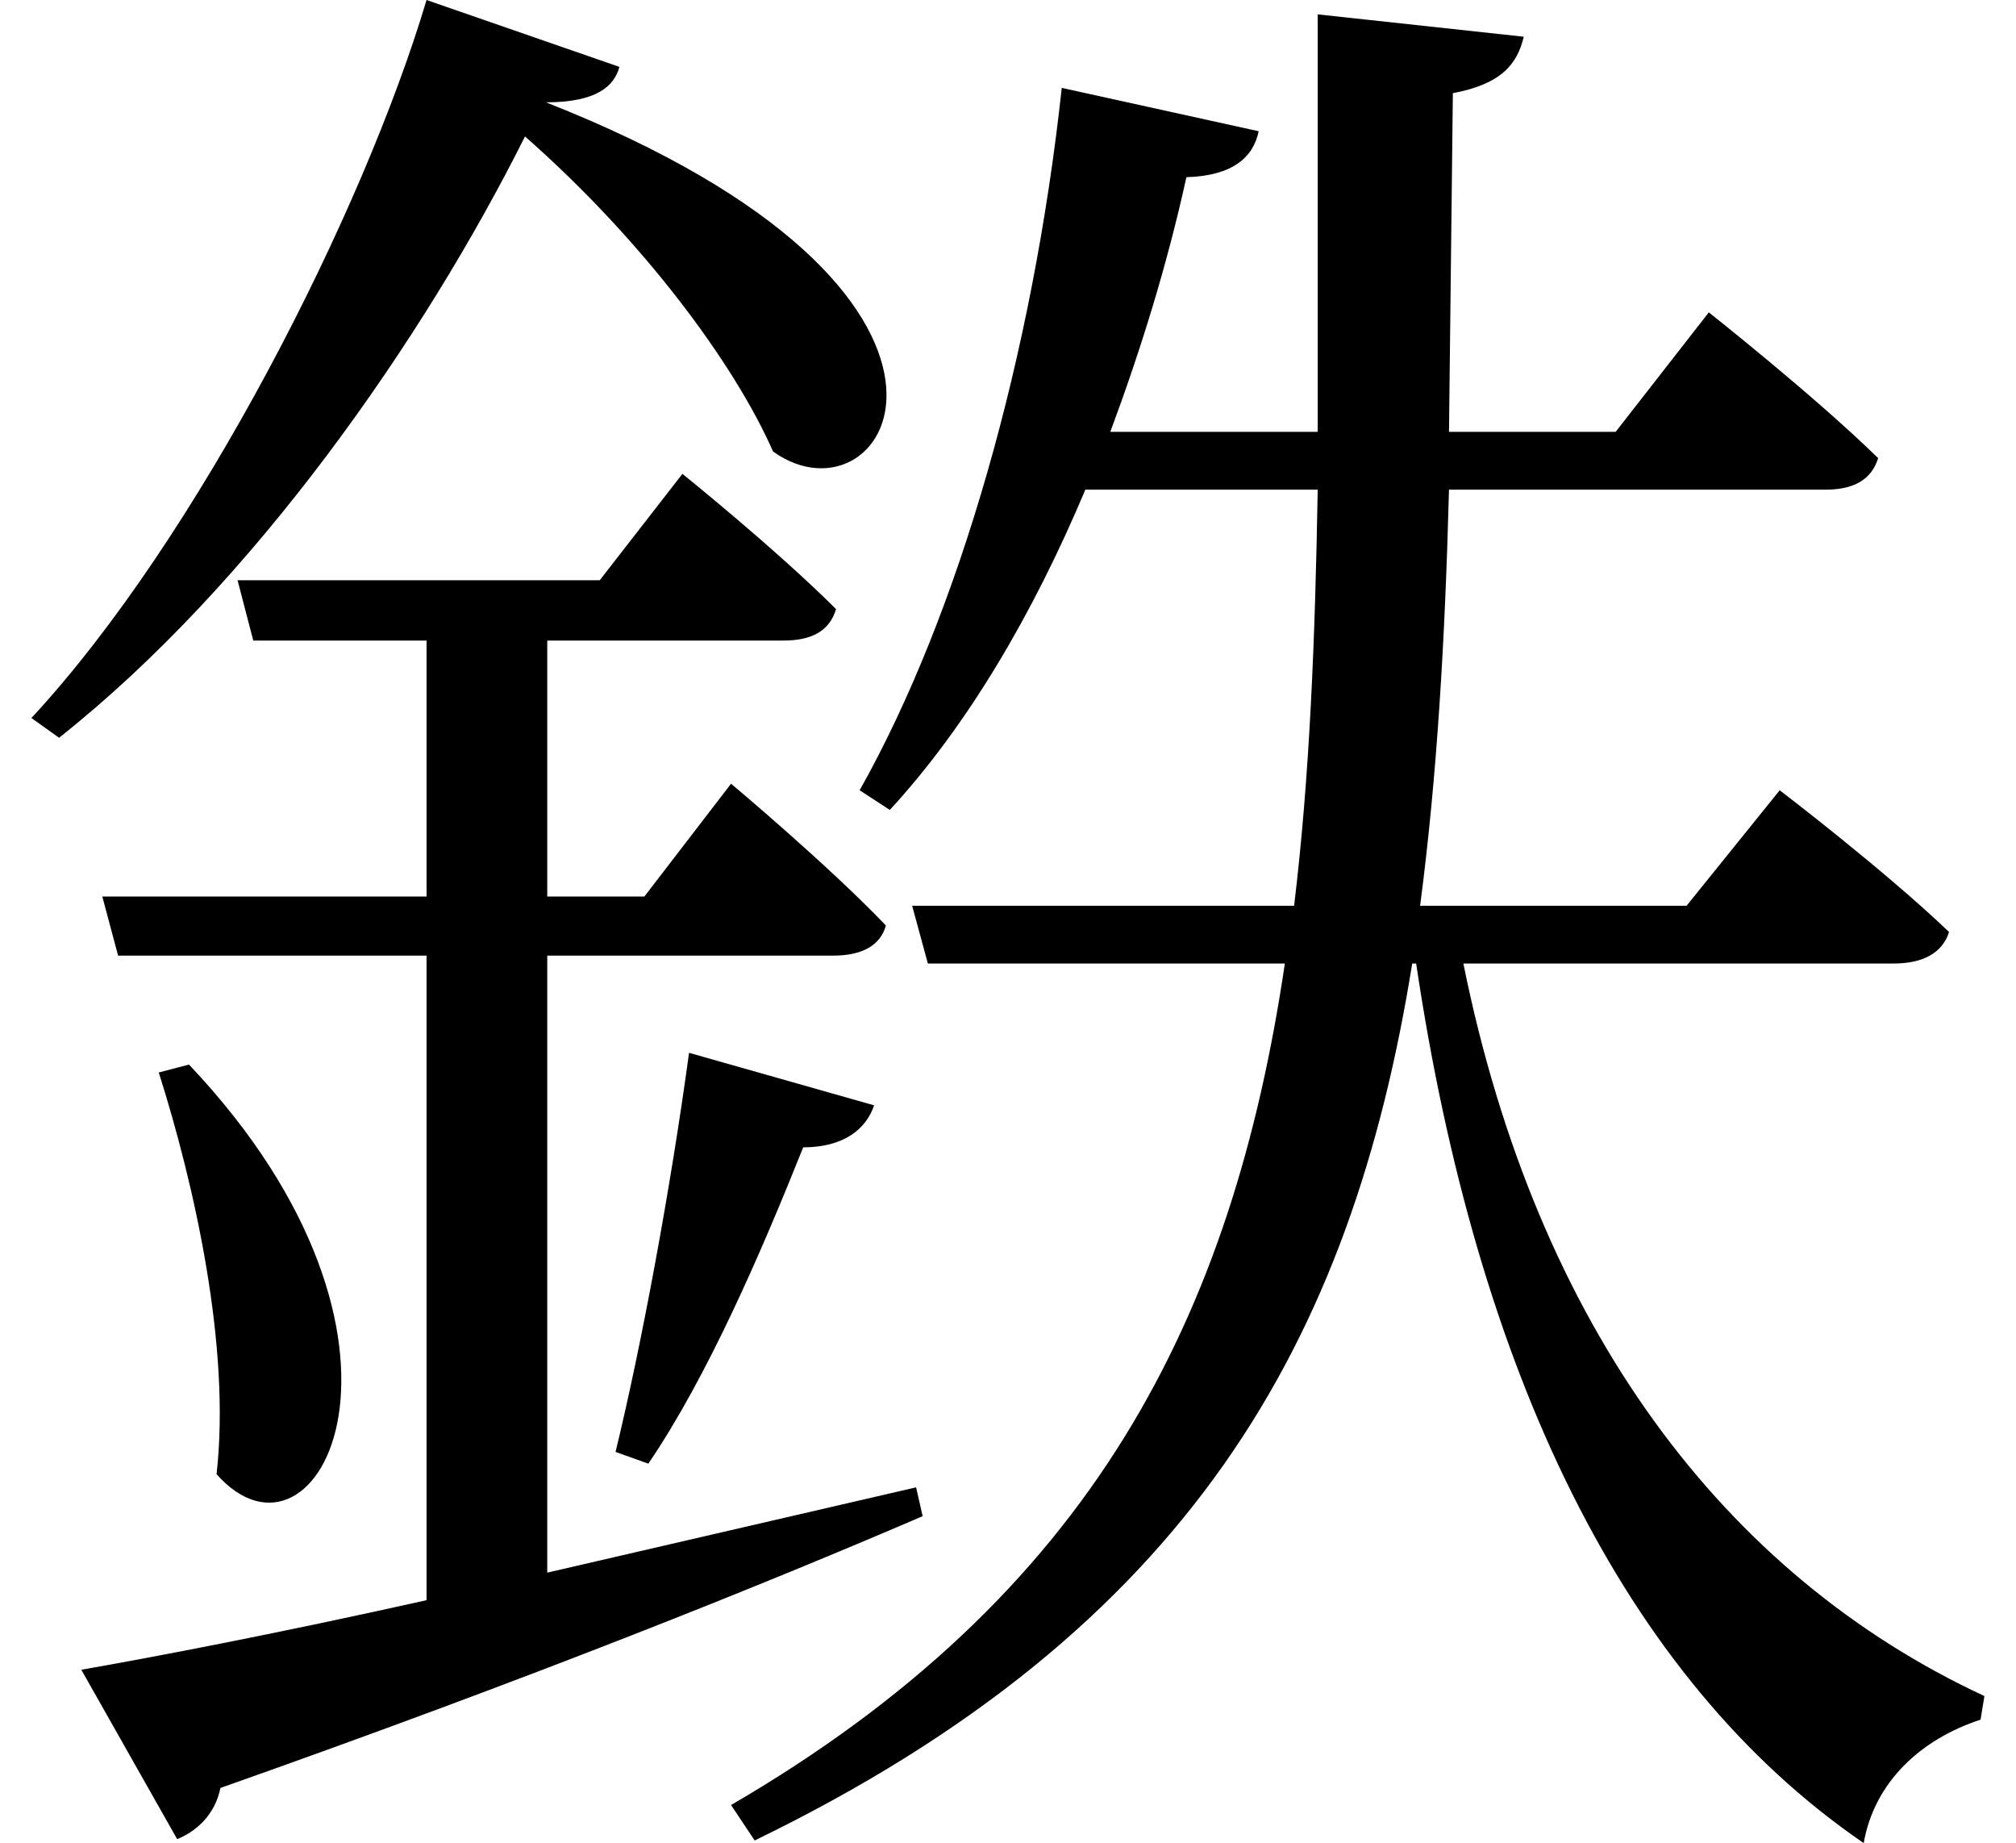 <svg height="21.938" viewBox="0 0 24 21.938" width="24" xmlns="http://www.w3.org/2000/svg">
<path d="M8.141,7.531 C7.922,5.922 7.578,4.062 7.266,2.781 L7.656,2.641 C8.359,3.672 9,5.156 9.5,6.406 C9.984,6.406 10.25,6.625 10.344,6.906 Z M2.188,7.391 L1.828,7.297 C2.25,5.969 2.688,4.031 2.516,2.516 C3.719,1.156 5.297,4.109 2.188,7.391 Z M12.578,19.016 C12.234,15.844 11.359,12.766 10.172,10.656 L10.531,10.422 C11.453,11.422 12.234,12.75 12.859,14.234 L15.625,14.234 C15.594,12.453 15.531,10.828 15.344,9.281 L10.797,9.281 L10.984,8.594 L15.234,8.594 C14.609,4.375 12.938,1.078 8.641,-1.422 L8.922,-1.844 C14.109,0.672 16.031,4.109 16.75,8.594 L16.797,8.594 C17.516,3.766 19.25,0.094 22.125,-1.875 C22.25,-1.156 22.797,-0.641 23.516,-0.406 L23.562,-0.125 C20.469,1.312 18.234,4.266 17.359,8.594 L22.484,8.594 C22.828,8.594 23.062,8.719 23.141,8.969 C22.375,9.703 21.125,10.656 21.125,10.656 L20.016,9.281 L16.844,9.281 C17.047,10.828 17.141,12.453 17.188,14.234 L21.672,14.234 C22.016,14.234 22.219,14.359 22.297,14.609 C21.547,15.344 20.281,16.344 20.281,16.344 L19.172,14.922 L17.188,14.922 L17.234,18.953 C17.812,19.062 18,19.297 18.078,19.625 L15.625,19.891 L15.625,14.922 L13.156,14.922 C13.516,15.891 13.828,16.891 14.062,17.953 C14.609,17.969 14.859,18.188 14.922,18.5 Z M6.438,18.844 C7.031,18.844 7.25,19.031 7.312,19.266 L5.016,20.062 C4.266,17.547 2.297,13.656 0.312,11.516 L0.641,11.281 C2.953,13.109 4.984,16.031 6.188,18.438 C7.609,17.188 8.688,15.719 9.141,14.688 C10.516,13.703 12.234,16.562 6.438,18.844 Z M0.906,0.188 L2.047,-1.828 C2.281,-1.734 2.5,-1.531 2.562,-1.219 C6.281,0.094 9.031,1.203 10.922,2.016 L10.844,2.359 L6.453,1.344 L6.453,8.688 L9.859,8.688 C10.203,8.688 10.422,8.812 10.484,9.047 C9.797,9.766 8.641,10.734 8.641,10.734 L7.609,9.391 L6.453,9.391 L6.453,12.438 L9.266,12.438 C9.594,12.438 9.812,12.547 9.891,12.812 C9.188,13.516 8.062,14.422 8.062,14.422 L7.078,13.156 L2.766,13.156 L2.953,12.438 L5.016,12.438 L5.016,9.391 L1.156,9.391 L1.344,8.688 L5.016,8.688 L5.016,1.016 C3.266,0.625 1.797,0.344 0.906,0.188 Z" transform="translate(0.062, 20.062) scale(1, -1)"/>
</svg>